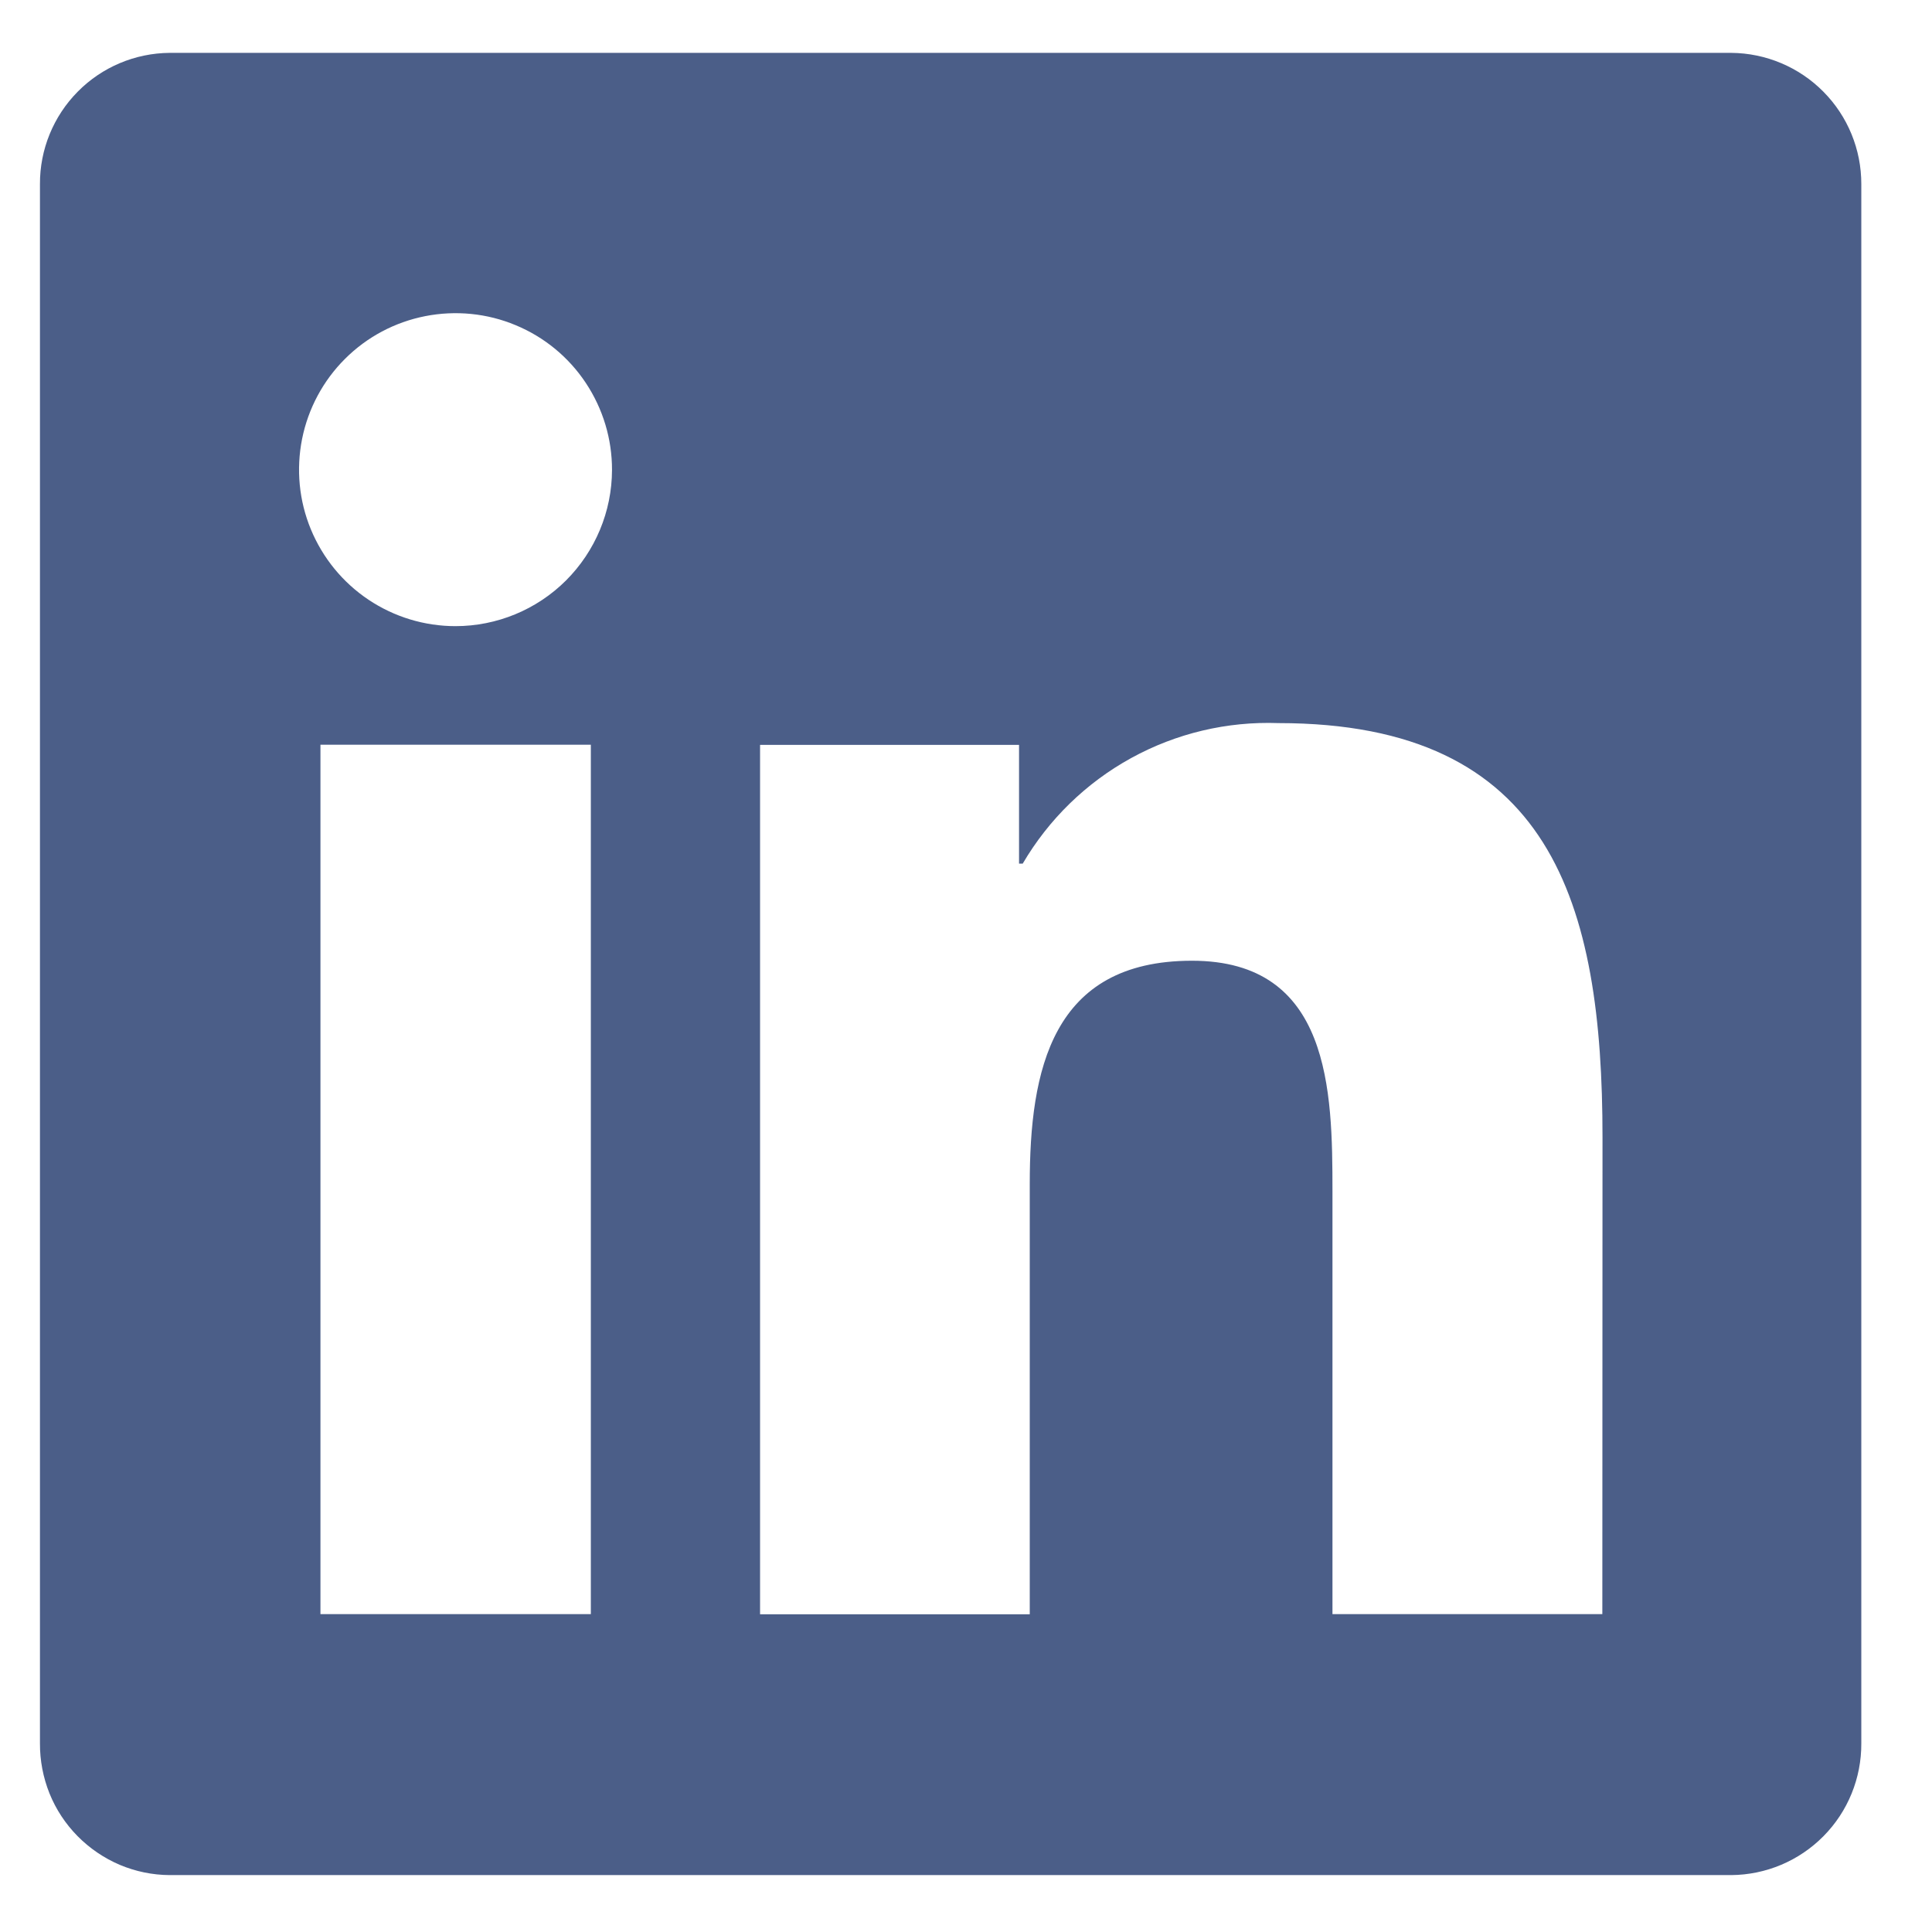 <svg width="22" height="22" viewBox="0 0 22 22" fill="none" xmlns="http://www.w3.org/2000/svg">
<path d="M19.714 0.602H1.932C1.538 0.605 1.161 0.764 0.885 1.044C0.608 1.324 0.453 1.703 0.455 2.097V19.852C0.454 20.047 0.491 20.241 0.564 20.423C0.637 20.604 0.746 20.769 0.883 20.908C1.02 21.047 1.183 21.158 1.363 21.235C1.543 21.311 1.737 21.351 1.932 21.352H19.714C20.109 21.349 20.487 21.19 20.765 20.908C21.043 20.627 21.197 20.247 21.195 19.852V2.097C21.196 1.703 21.041 1.324 20.763 1.044C20.486 0.764 20.108 0.605 19.714 0.602ZM6.724 18.38H3.649V8.48H6.728V18.38H6.724ZM5.186 7.13C4.834 7.13 4.489 7.025 4.196 6.829C3.903 6.633 3.675 6.354 3.54 6.028C3.405 5.702 3.371 5.344 3.44 4.998C3.509 4.653 3.679 4.335 3.929 4.086C4.178 3.837 4.496 3.668 4.842 3.6C5.188 3.532 5.547 3.567 5.872 3.703C6.198 3.838 6.476 4.067 6.671 4.361C6.866 4.655 6.97 4.999 6.969 5.352C6.968 5.824 6.779 6.276 6.445 6.61C6.111 6.943 5.658 7.13 5.186 7.13ZM18.246 18.38H15.173V13.565C15.173 12.417 15.15 10.94 13.573 10.94C11.973 10.94 11.726 12.19 11.726 13.482V18.382H8.655V8.482H11.604V9.834H11.646C11.942 9.329 12.368 8.914 12.881 8.632C13.394 8.35 13.973 8.213 14.558 8.234C17.669 8.234 18.248 10.285 18.248 12.952L18.246 18.38Z" fill="#4B5E88"/>
</svg>
